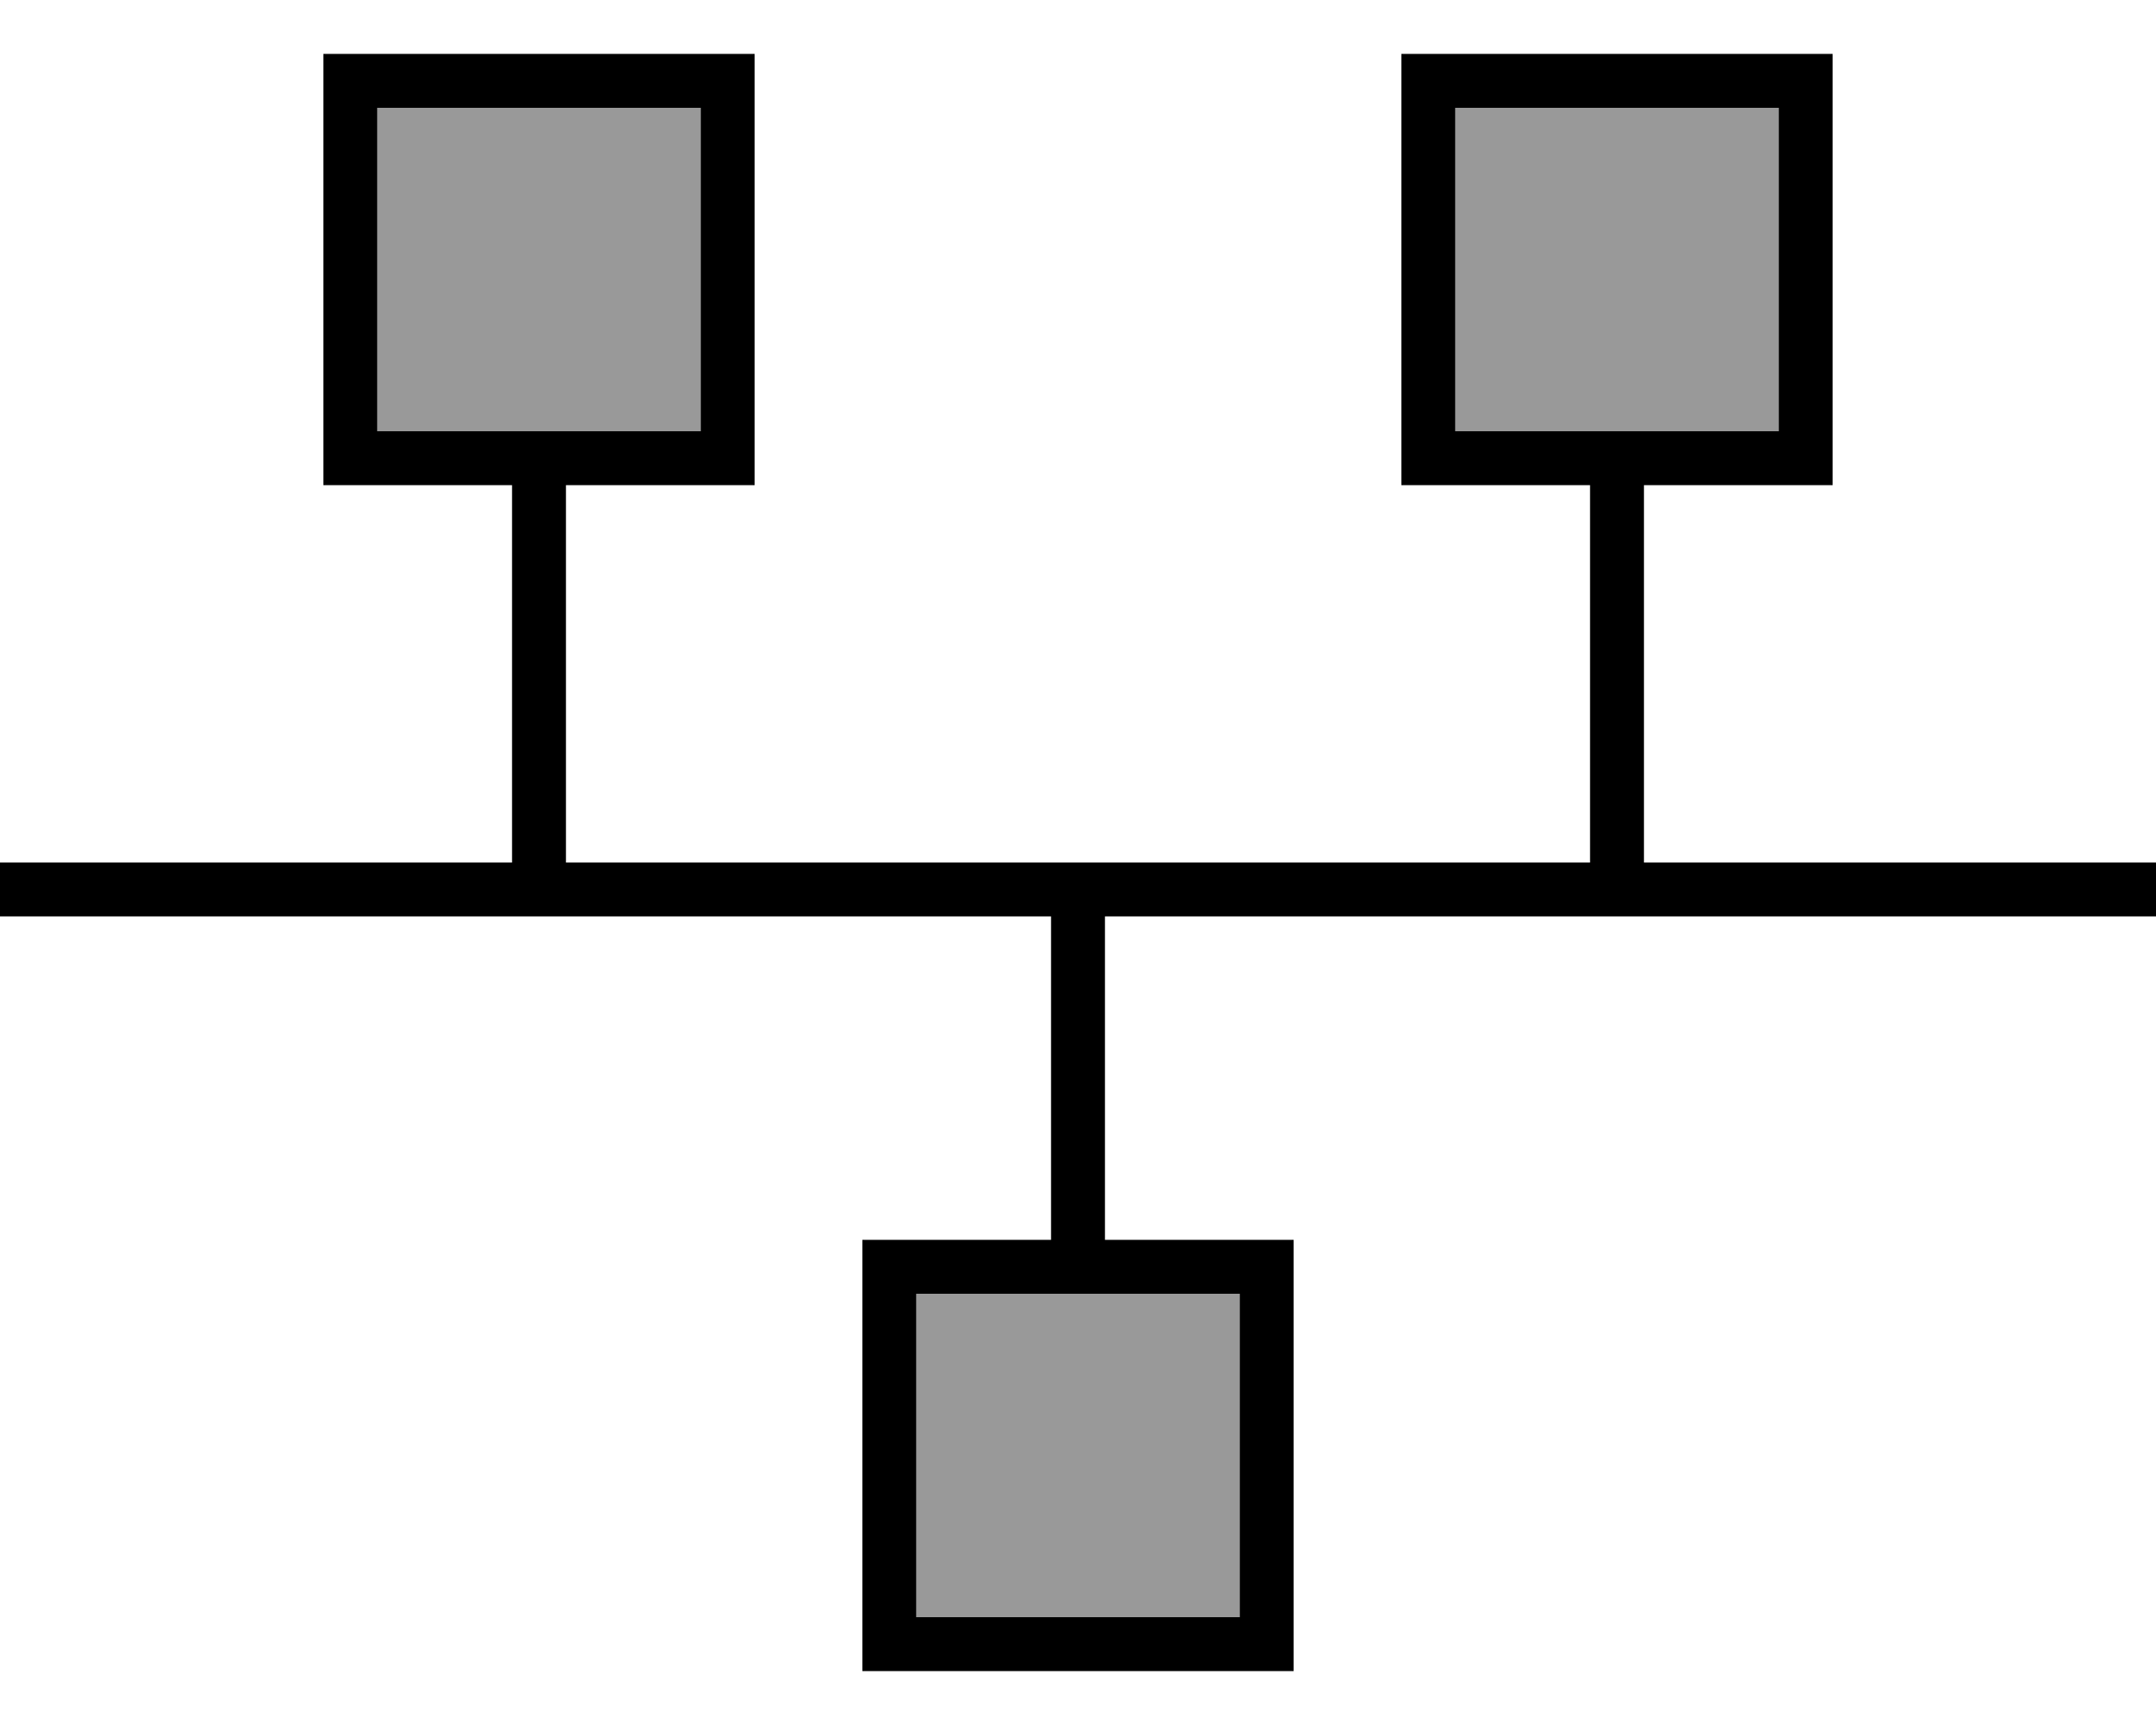 <svg fill="currentColor" xmlns="http://www.w3.org/2000/svg" viewBox="0 0 640 512"><!--! Font Awesome Pro 6.7.2 by @fontawesome - https://fontawesome.com License - https://fontawesome.com/license (Commercial License) Copyright 2024 Fonticons, Inc. --><defs><style>.fa-secondary{opacity:.4}</style></defs><path class="fa-secondary" d="M112 32l96 0 0 96-96 0 0-96zM272 384l96 0 0 96-96 0 0-96zM432 32l96 0 0 96-40 0-16 0-40 0 0-96z"/><path class="fa-primary" d="M112 32l0 96 96 0 0-96-96 0zM96 16l16 0 96 0 16 0 0 16 0 96 0 16-16 0-40 0 0 112 304 0 0-112-40 0-16 0 0-16 0-96 0-16 16 0 96 0 16 0 0 16 0 96 0 16-16 0-40 0 0 112 144 0 8 0 0 16-8 0-304 0 0 96 40 0 16 0 0 16 0 96 0 16-16 0-96 0-16 0 0-16 0-96 0-16 16 0 40 0 0-96L8 272l-8 0 0-16 8 0 144 0 0-112-40 0-16 0 0-16 0-96 0-16zM528 128l0-96-96 0 0 96 40 0 16 0 40 0zM272 384l0 96 96 0 0-96-96 0z"/></svg>